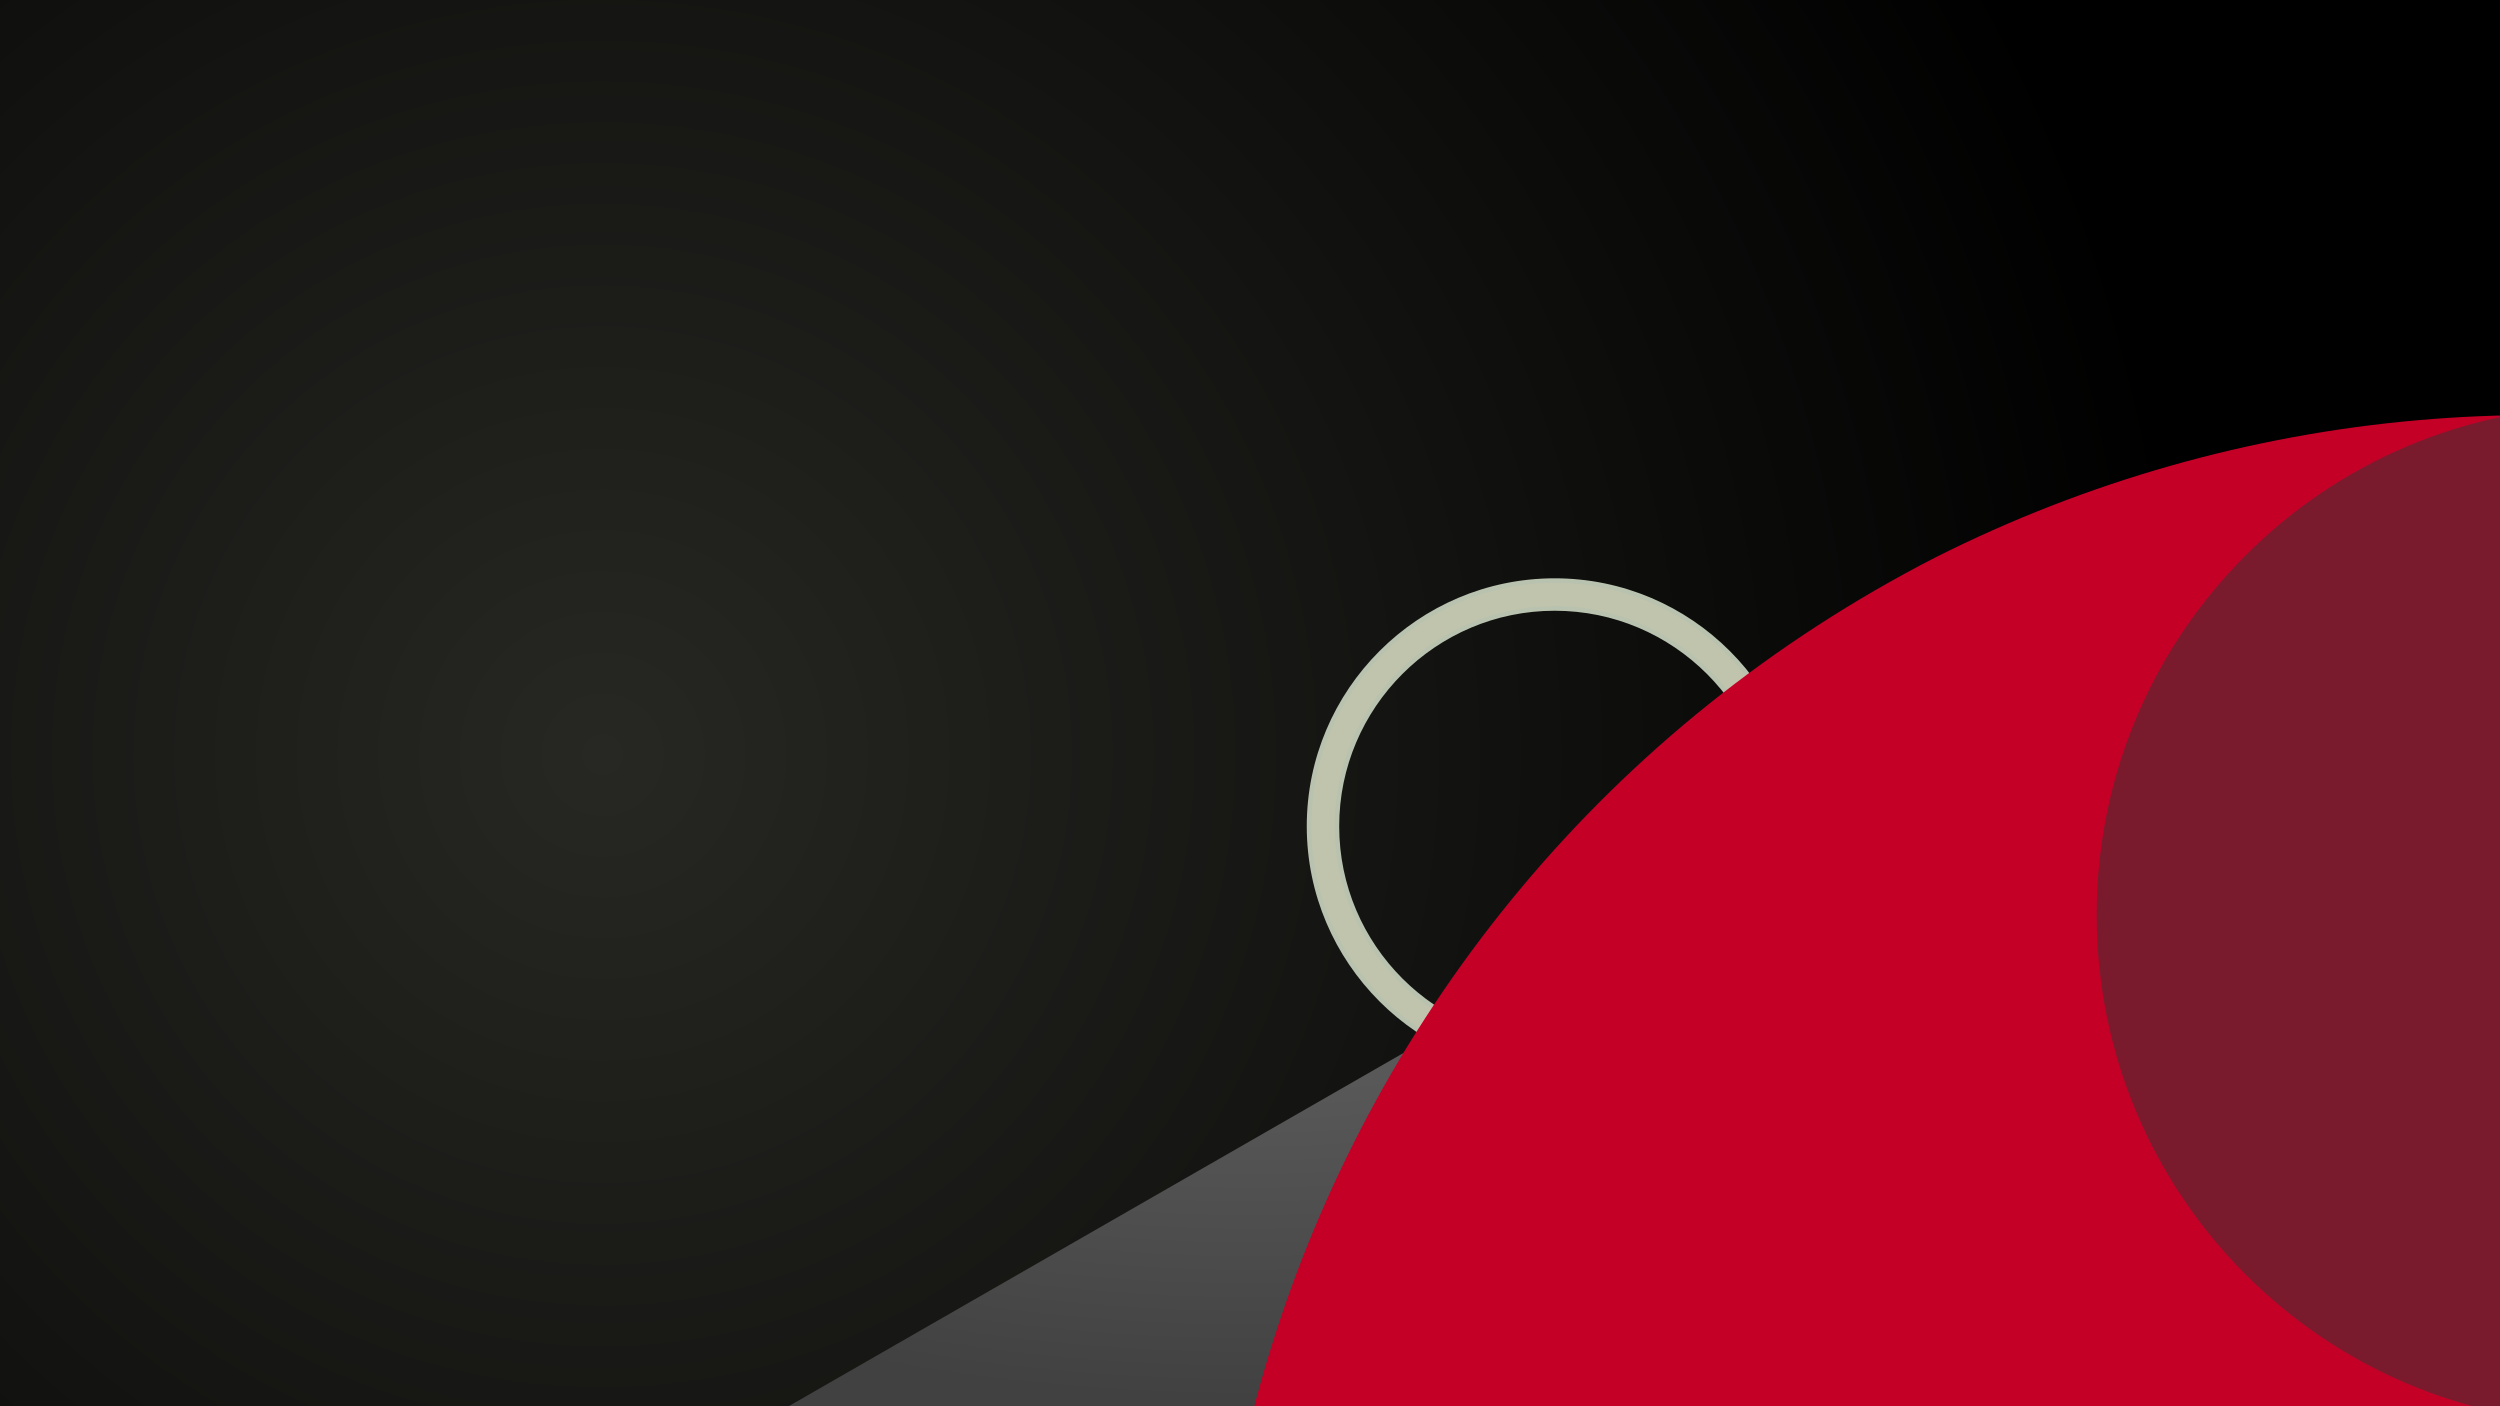 <?xml version="1.0" encoding="utf-8"?>
<svg id="master-artboard" viewBox="0 0 1920 1080" version="1.1" xmlns="http://www.w3.org/2000/svg" x="0px" y="0px" style="enable-background:new 0 0 1400 980;" width="1920px" height="1080px"><defs><style id="ee-google-fonts">@import url(https://fonts.googleapis.com/css?family=Rubik:300,300italic,400,400italic,500,500italic,700,700italic,900,900italic);</style><radialGradient id="gradient-0" gradientUnits="objectBoundingBox" cx="0.5" cy="0.5" r="0.5" gradientTransform="matrix(0.966, -0.005, 0.005, 1, 0.014, 0.002)">
                <stop offset="0" style="stop-color: #747474"/>
                <stop offset="1" style="stop-color: #414141"/>
              </radialGradient><linearGradient id="gradient-1" gradientUnits="userSpaceOnUse" x1="138.25" y1="61.465" x2="138.25" y2="161.465">
                <stop offset="0" style="stop-color: #333333"/>
                <stop offset="1" style="stop-color: #000000"/>
              </linearGradient><radialGradient id="gradient-2" gradientUnits="objectBoundingBox" cx="0.285" cy="0.794" r="0.5">
                <stop offset="0" style="stop-color: #272823"/>
                <stop offset="1" style="stop-color: #000000"/>
              </radialGradient></defs><rect id="ee-background" x="0" y="0" width="1920" height="1080" style="fill: url('#gradient-0'); fill-opacity: 1; pointer-events: none;"/>
<g transform="matrix(20.838, -11.972, 11.972, 20.838, -2754.623, -1117.006)"><g id="Layer_2_4_" transform="matrix(1, 0, 0, 1, -5.391, -0.078)">
	<g id="Layer_1-2_4_">
		<path class="st0" d="M58,49h100v100H58V49z" style="fill: url('#gradient-2');"/>
	</g>
</g></g><g transform="matrix(3.559, 0, 0, 3.559, -1133.588, -2322.983)"><g id="g-3" transform="matrix(1, 0, 0, 1, 0, 0)">
	<g id="g-4">
		<g>
			<path class="st0" d="M654,884c-29.2,0-53-23.8-53-53s23.8-53,53-53s53,23.8,53,53S683.2,884,654,884z M654,784&#10;&#9;&#9;&#9;&#9;c-25.9,0-47,21.1-47,47s21.1,47,47,47s47-21.1,47-47S679.9,784,654,784z" style="fill: rgb(193, 196, 173); stroke: rgb(184, 194, 174); fill-opacity: 1;"/>
		</g>
	</g>
</g></g><g transform="matrix(-15.217, -13.57, 13.57, -15.217, 4356.373, 9876.962)"><g id="g-1" transform="matrix(1, 0, 0, 1, 0, 0)">
	<g id="g-2">
		<path class="st0" d="M355.7,185.2c20.2,7.9,30.5,31.1,22.6,51.2c-8,20.1-30.7,29.9-50.8,22c-2.3-0.9-4.4-2.1-6.5-3.4&#10;&#9;&#9;&#9;c11.8,25.2,41.9,36.1,67.1,24.2c11.6-5.4,20.7-15.1,25.4-27c10-25.9-2.9-54.9-28.7-64.9C375.5,183.8,365.4,183,355.7,185.2z" style="fill: rgb(196, 0, 39);"/>
	</g>
</g></g><g transform="matrix(7.815, 0, 0, 7.815, -3923.871, -27.333)"><g id="Layer_2" transform="matrix(1, 0, 0, 1, 106.14, -2.589)">
	<g id="Layer_1-2">
		<path class="st0" d="M652,46c27.6,0,50,22.4,50,50s-22.4,50-50,50s-50-22.4-50-50S624.4,46,652,46z" style="fill: rgb(51, 51, 51); stroke-opacity: 1; fill-opacity: 0.51;"/>
	</g>
</g></g></svg>
